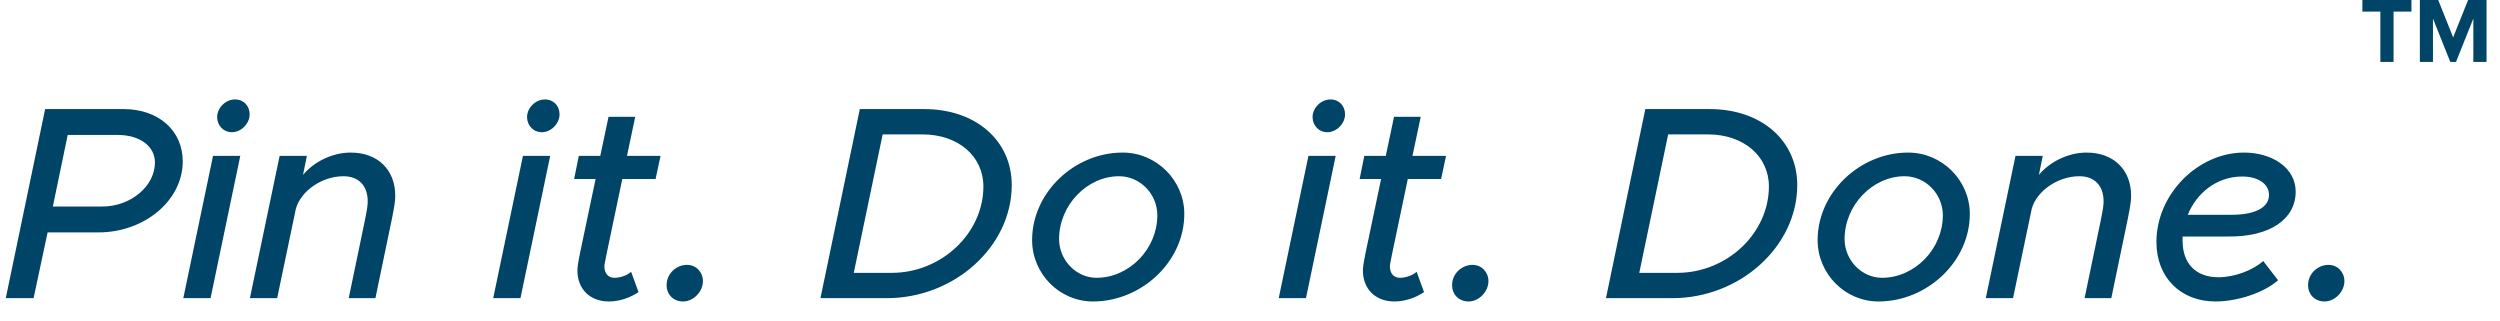 <?xml version="1.0" encoding="UTF-8"?>
<svg width="109px" height="14px" viewBox="0 0 109 14" version="1.1" xmlns="http://www.w3.org/2000/svg" xmlns:xlink="http://www.w3.org/1999/xlink">
    <!-- Generator: Sketch 55.2 (78181) - https://sketchapp.com -->
    <title>Pinner Tigline</title>
    <desc>Created with Sketch.</desc>
    <g id="9.-Beta-Tag-+-LOGO" stroke="none" stroke-width="1" fill="none" fill-rule="evenodd">
        <g id="Artboard" transform="translate(-163, -532)" fill="#004467" fill-rule="nonzero">
            <path d="M163.252,545 L164.968,536.756 L168.388,536.756 C169.912,536.756 170.968,537.692 170.968,539.036 C170.968,540.74 169.3,542.132 167.296,542.132 L165.076,542.132 L164.464,545 L163.252,545 Z M165.304,541.004 L167.464,541.004 C168.7,541.004 169.756,540.116 169.756,539.084 C169.756,538.376 169.096,537.884 168.136,537.884 L165.952,537.884 L165.304,541.004 Z M173.116,537.764 C172.732,537.764 172.468,537.464 172.468,537.104 C172.468,536.708 172.828,536.336 173.248,536.336 C173.632,536.336 173.884,536.624 173.884,536.984 C173.884,537.392 173.512,537.764 173.116,537.764 Z M170.992,545 L172.288,538.796 L173.476,538.796 L172.18,545 L170.992,545 Z M178.288,538.652 C179.488,538.652 180.232,539.42 180.232,540.524 C180.232,540.98 180.136,541.28 179.368,545 L178.204,545 C178.96,541.352 179.032,541.112 179.032,540.776 C179.032,540.092 178.636,539.684 177.976,539.684 C177.028,539.684 176.116,540.332 175.9,541.1 L175.084,545 L173.896,545 L175.192,538.796 L176.38,538.796 L176.212,539.624 C176.692,539.048 177.496,538.652 178.288,538.652 Z M186.628,537.764 C186.244,537.764 185.98,537.464 185.98,537.104 C185.98,536.708 186.34,536.336 186.76,536.336 C187.144,536.336 187.396,536.624 187.396,536.984 C187.396,537.392 187.024,537.764 186.628,537.764 Z M184.504,545 L185.8,538.796 L186.988,538.796 L185.692,545 L184.504,545 Z M191.584,539.804 L190.132,539.804 C189.328,543.632 189.352,543.5 189.352,543.62 C189.352,543.932 189.532,544.112 189.784,544.112 C190.084,544.112 190.384,543.98 190.516,543.848 L190.84,544.736 C190.444,545 189.988,545.144 189.544,545.144 C188.716,545.144 188.176,544.592 188.176,543.8 C188.176,543.5 188.236,543.284 188.968,539.804 L188.032,539.804 L188.236,538.796 L189.172,538.796 L189.532,537.092 L190.696,537.092 L190.336,538.796 L191.8,538.796 L191.584,539.804 Z M192.784,545.144 C192.352,545.144 192.064,544.832 192.064,544.436 C192.064,543.908 192.508,543.548 192.952,543.548 C193.36,543.548 193.648,543.872 193.648,544.256 C193.648,544.724 193.228,545.144 192.784,545.144 Z M198.772,545 L200.488,536.756 L203.296,536.756 C205.54,536.756 207.112,538.124 207.112,540.068 C207.112,542.744 204.616,545 201.664,545 L198.772,545 Z M200.224,543.896 L201.88,543.896 C204.052,543.896 205.876,542.168 205.876,540.128 C205.876,538.808 204.772,537.86 203.224,537.86 L201.484,537.86 L200.224,543.896 Z M210.652,545.144 C209.188,545.144 208,543.932 208,542.468 C208,540.392 209.848,538.652 211.948,538.652 C213.424,538.652 214.636,539.864 214.636,541.328 C214.636,543.404 212.776,545.144 210.652,545.144 Z M210.808,544.112 C212.236,544.112 213.46,542.852 213.46,541.388 C213.46,540.452 212.704,539.684 211.792,539.684 C210.388,539.684 209.176,540.956 209.176,542.42 C209.176,543.344 209.92,544.112 210.808,544.112 Z M220.876,537.764 C220.492,537.764 220.228,537.464 220.228,537.104 C220.228,536.708 220.588,536.336 221.008,536.336 C221.392,536.336 221.644,536.624 221.644,536.984 C221.644,537.392 221.272,537.764 220.876,537.764 Z M218.752,545 L220.048,538.796 L221.236,538.796 L219.94,545 L218.752,545 Z M225.832,539.804 L224.38,539.804 C223.576,543.632 223.6,543.5 223.6,543.62 C223.6,543.932 223.78,544.112 224.032,544.112 C224.332,544.112 224.632,543.98 224.764,543.848 L225.088,544.736 C224.692,545 224.236,545.144 223.792,545.144 C222.964,545.144 222.424,544.592 222.424,543.8 C222.424,543.5 222.484,543.284 223.216,539.804 L222.28,539.804 L222.484,538.796 L223.42,538.796 L223.78,537.092 L224.944,537.092 L224.584,538.796 L226.048,538.796 L225.832,539.804 Z M227.032,545.144 C226.6,545.144 226.312,544.832 226.312,544.436 C226.312,543.908 226.756,543.548 227.2,543.548 C227.608,543.548 227.896,543.872 227.896,544.256 C227.896,544.724 227.476,545.144 227.032,545.144 Z M233.02,545 L234.736,536.756 L237.544,536.756 C239.788,536.756 241.36,538.124 241.36,540.068 C241.36,542.744 238.864,545 235.912,545 L233.02,545 Z M234.472,543.896 L236.128,543.896 C238.3,543.896 240.124,542.168 240.124,540.128 C240.124,538.808 239.02,537.86 237.472,537.86 L235.732,537.86 L234.472,543.896 Z M244.9,545.144 C243.436,545.144 242.248,543.932 242.248,542.468 C242.248,540.392 244.096,538.652 246.196,538.652 C247.672,538.652 248.884,539.864 248.884,541.328 C248.884,543.404 247.024,545.144 244.9,545.144 Z M245.056,544.112 C246.484,544.112 247.708,542.852 247.708,541.388 C247.708,540.452 246.952,539.684 246.04,539.684 C244.636,539.684 243.424,540.956 243.424,542.42 C243.424,543.344 244.168,544.112 245.056,544.112 Z M253.972,538.652 C255.172,538.652 255.916,539.42 255.916,540.524 C255.916,540.98 255.82,541.28 255.052,545 L253.888,545 C254.644,541.352 254.716,541.112 254.716,540.776 C254.716,540.092 254.32,539.684 253.66,539.684 C252.712,539.684 251.8,540.332 251.584,541.1 L250.768,545 L249.58,545 L250.876,538.796 L252.064,538.796 L251.896,539.624 C252.376,539.048 253.18,538.652 253.972,538.652 Z M260.128,542.312 L258.16,542.312 L258.16,542.492 C258.16,543.488 258.736,544.088 259.72,544.088 C260.428,544.088 261.22,543.788 261.676,543.38 L262.324,544.22 C261.664,544.796 260.5,545.144 259.6,545.144 C258.076,545.144 257.02,544.1 257.02,542.552 C257.02,540.452 258.844,538.652 260.836,538.652 C262.06,538.652 263.092,539.312 263.092,540.356 C263.092,541.544 261.988,542.336 260.128,542.312 Z M260.764,539.696 C259.648,539.696 258.772,540.416 258.388,541.364 L260.308,541.364 C261.34,541.364 261.928,541.04 261.928,540.5 C261.928,540.008 261.436,539.696 260.764,539.696 Z M264.352,545.144 C263.92,545.144 263.632,544.832 263.632,544.436 C263.632,543.908 264.076,543.548 264.52,543.548 C264.928,543.548 265.216,543.872 265.216,544.256 C265.216,544.724 264.796,545.144 264.352,545.144 Z M266.784,532.506 L266,532.506 L266,532 L268.139,532 L268.139,532.506 L267.359,532.506 L267.359,534.699 L266.784,534.699 L266.784,532.506 Z M270.838,532.809 L270.082,534.699 L269.833,534.699 L269.077,532.809 L269.077,534.699 L268.506,534.699 L268.506,532 L269.306,532 L269.957,533.631 L270.609,532 L271.413,532 L271.413,534.699 L270.838,534.699 L270.838,532.809 Z" id="Pinner-Tigline"></path>
        </g>
    </g>
</svg>